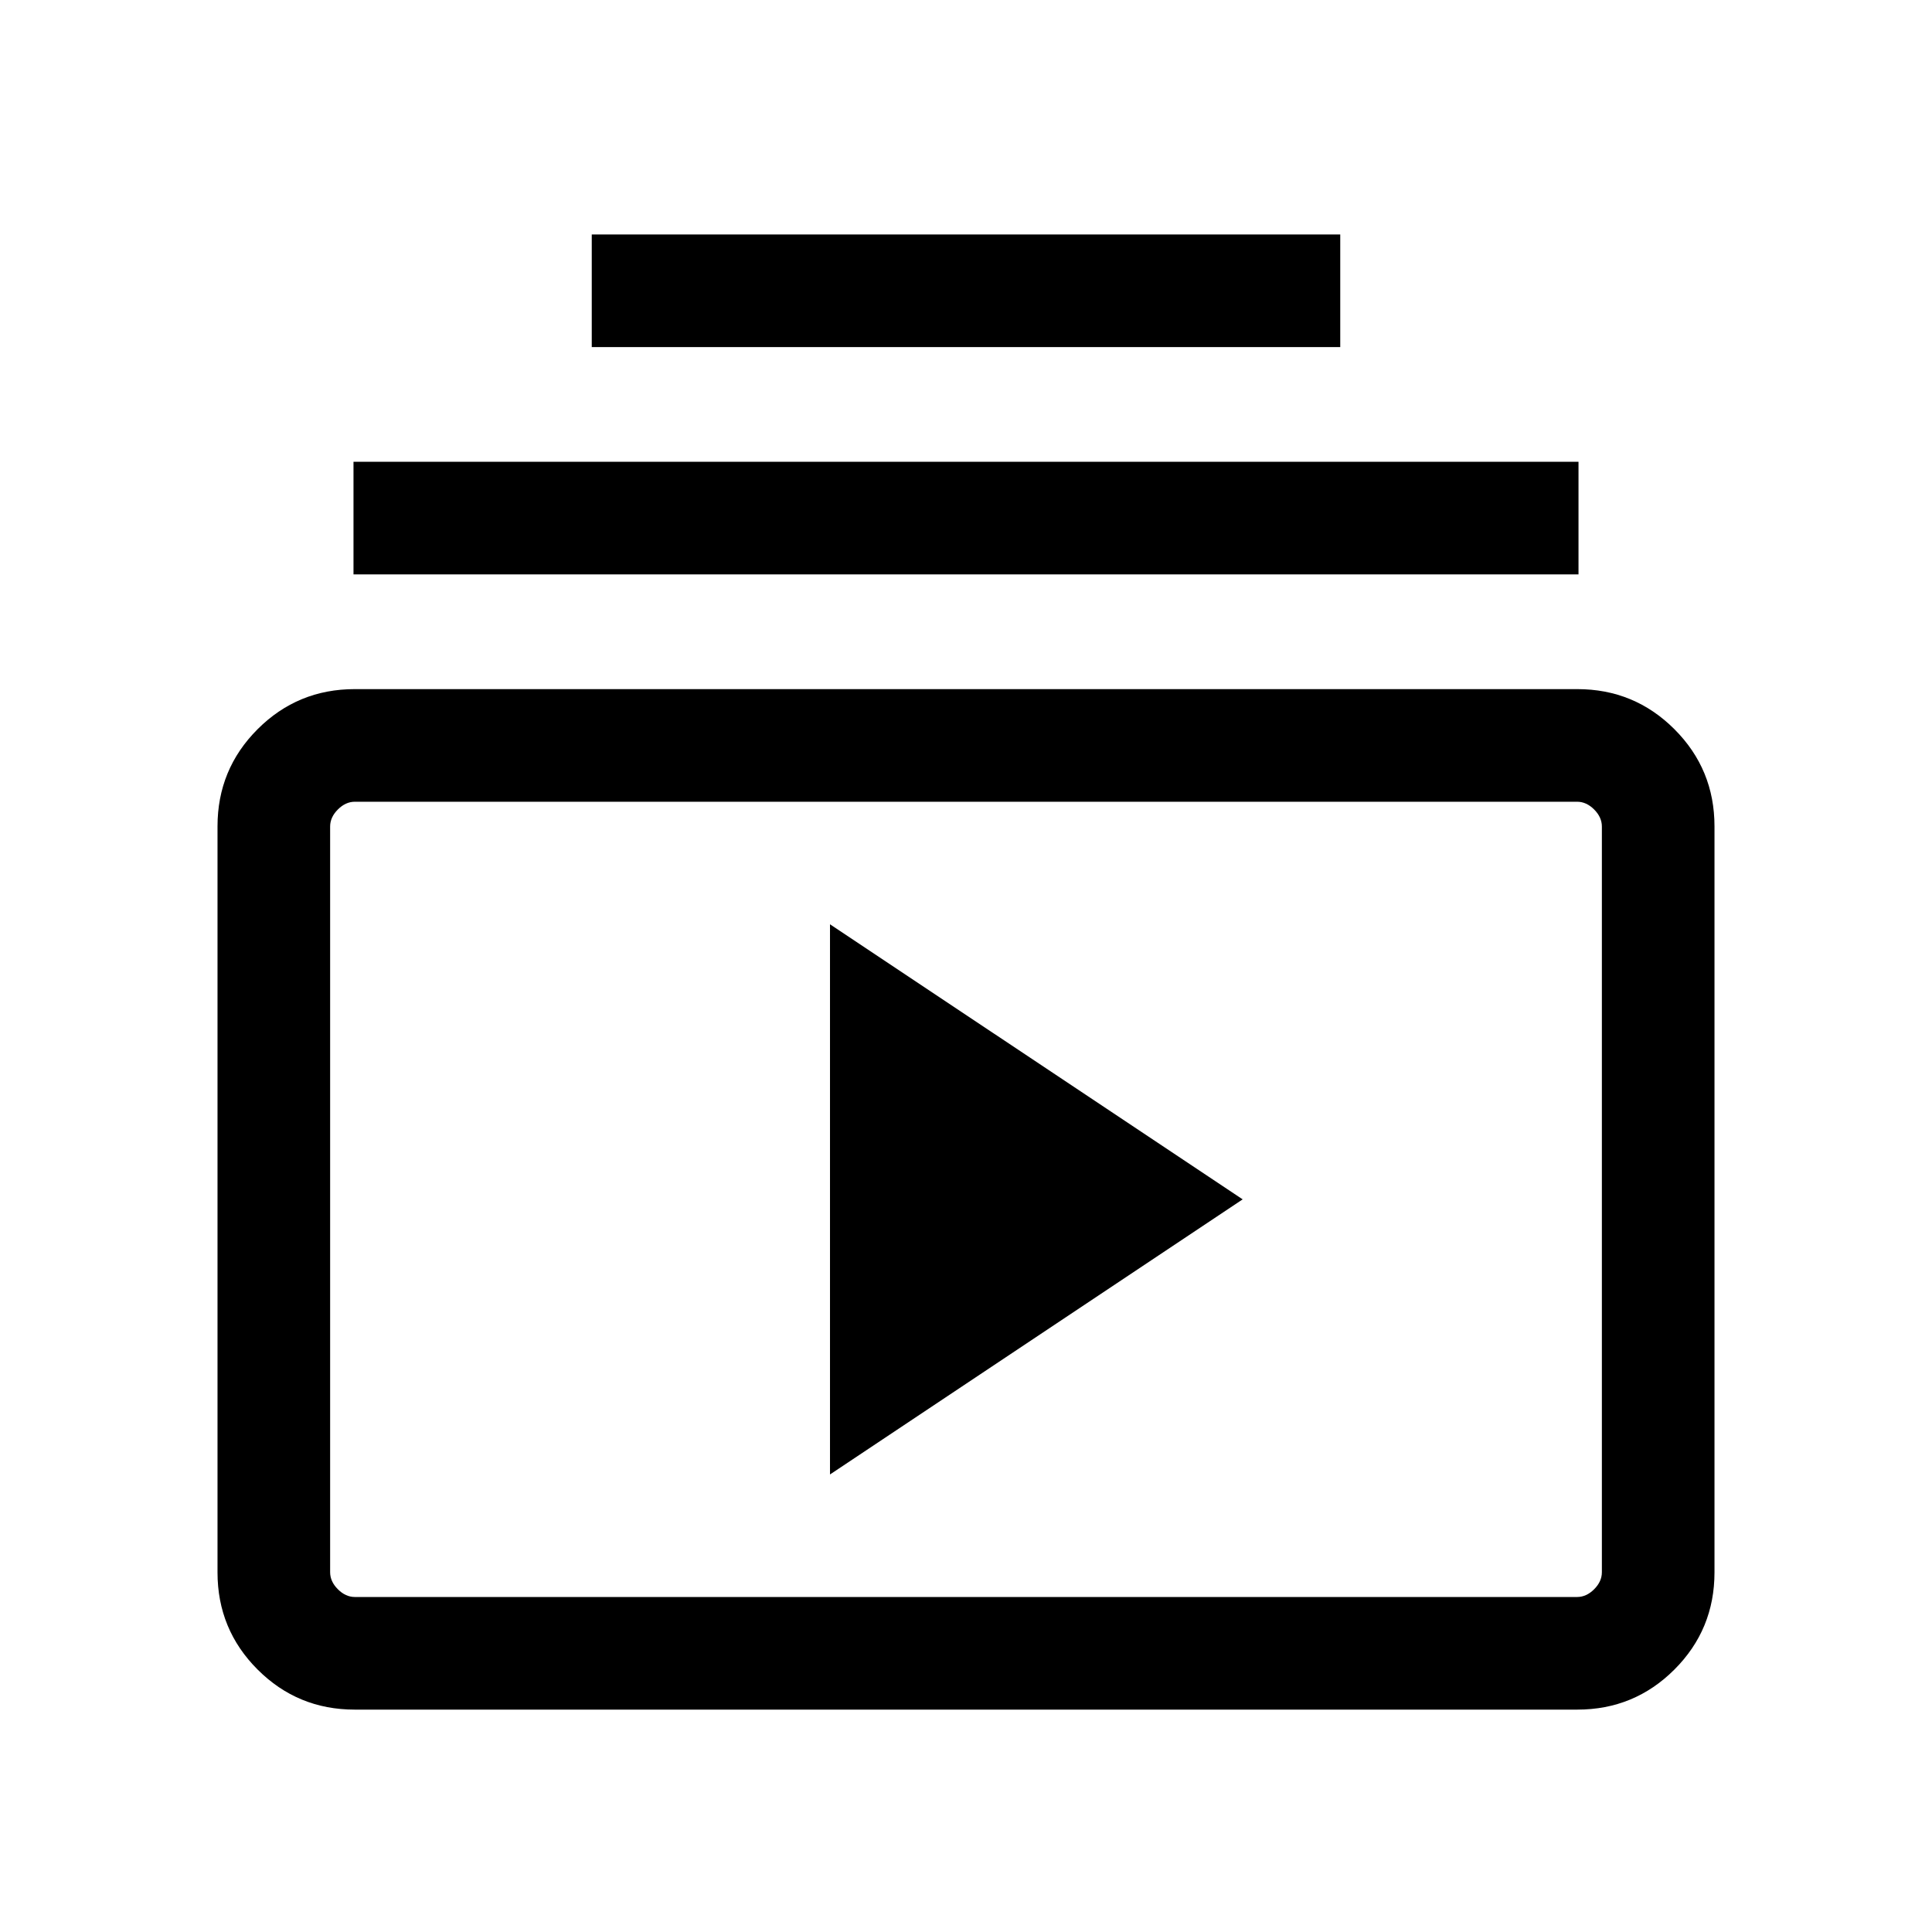 <svg xmlns="http://www.w3.org/2000/svg" height="24" viewBox="0 -960 960 960" width="24"><path d="M176.26-110.5q-28.35 0-48.27-19.92-19.91-19.91-19.91-48.27v-370.7q0-28.35 19.91-48.27 19.92-19.92 48.27-19.92h607.48q28.35 0 48.27 19.92 19.91 19.92 19.91 48.27v370.7q0 28.36-19.91 48.27-19.92 19.92-48.27 19.92H176.26Zm.09-55.96h607.3q4.62 0 8.47-3.85 3.84-3.84 3.84-8.46v-370.54q0-4.61-3.84-8.46-3.85-3.85-8.47-3.85h-607.3q-4.62 0-8.47 3.85-3.84 3.85-3.84 8.46v370.54q0 4.62 3.84 8.46 3.85 3.85 8.47 3.85Zm236.07-60.89 205.04-136.69-205.04-136.69v273.38ZM175.65-674.58v-55.96h608.7v55.96h-608.7Zm118.39-112.96v-55.96h371.92v55.96H294.04Zm-130 621.08v-395.16 395.16Z"/></svg>